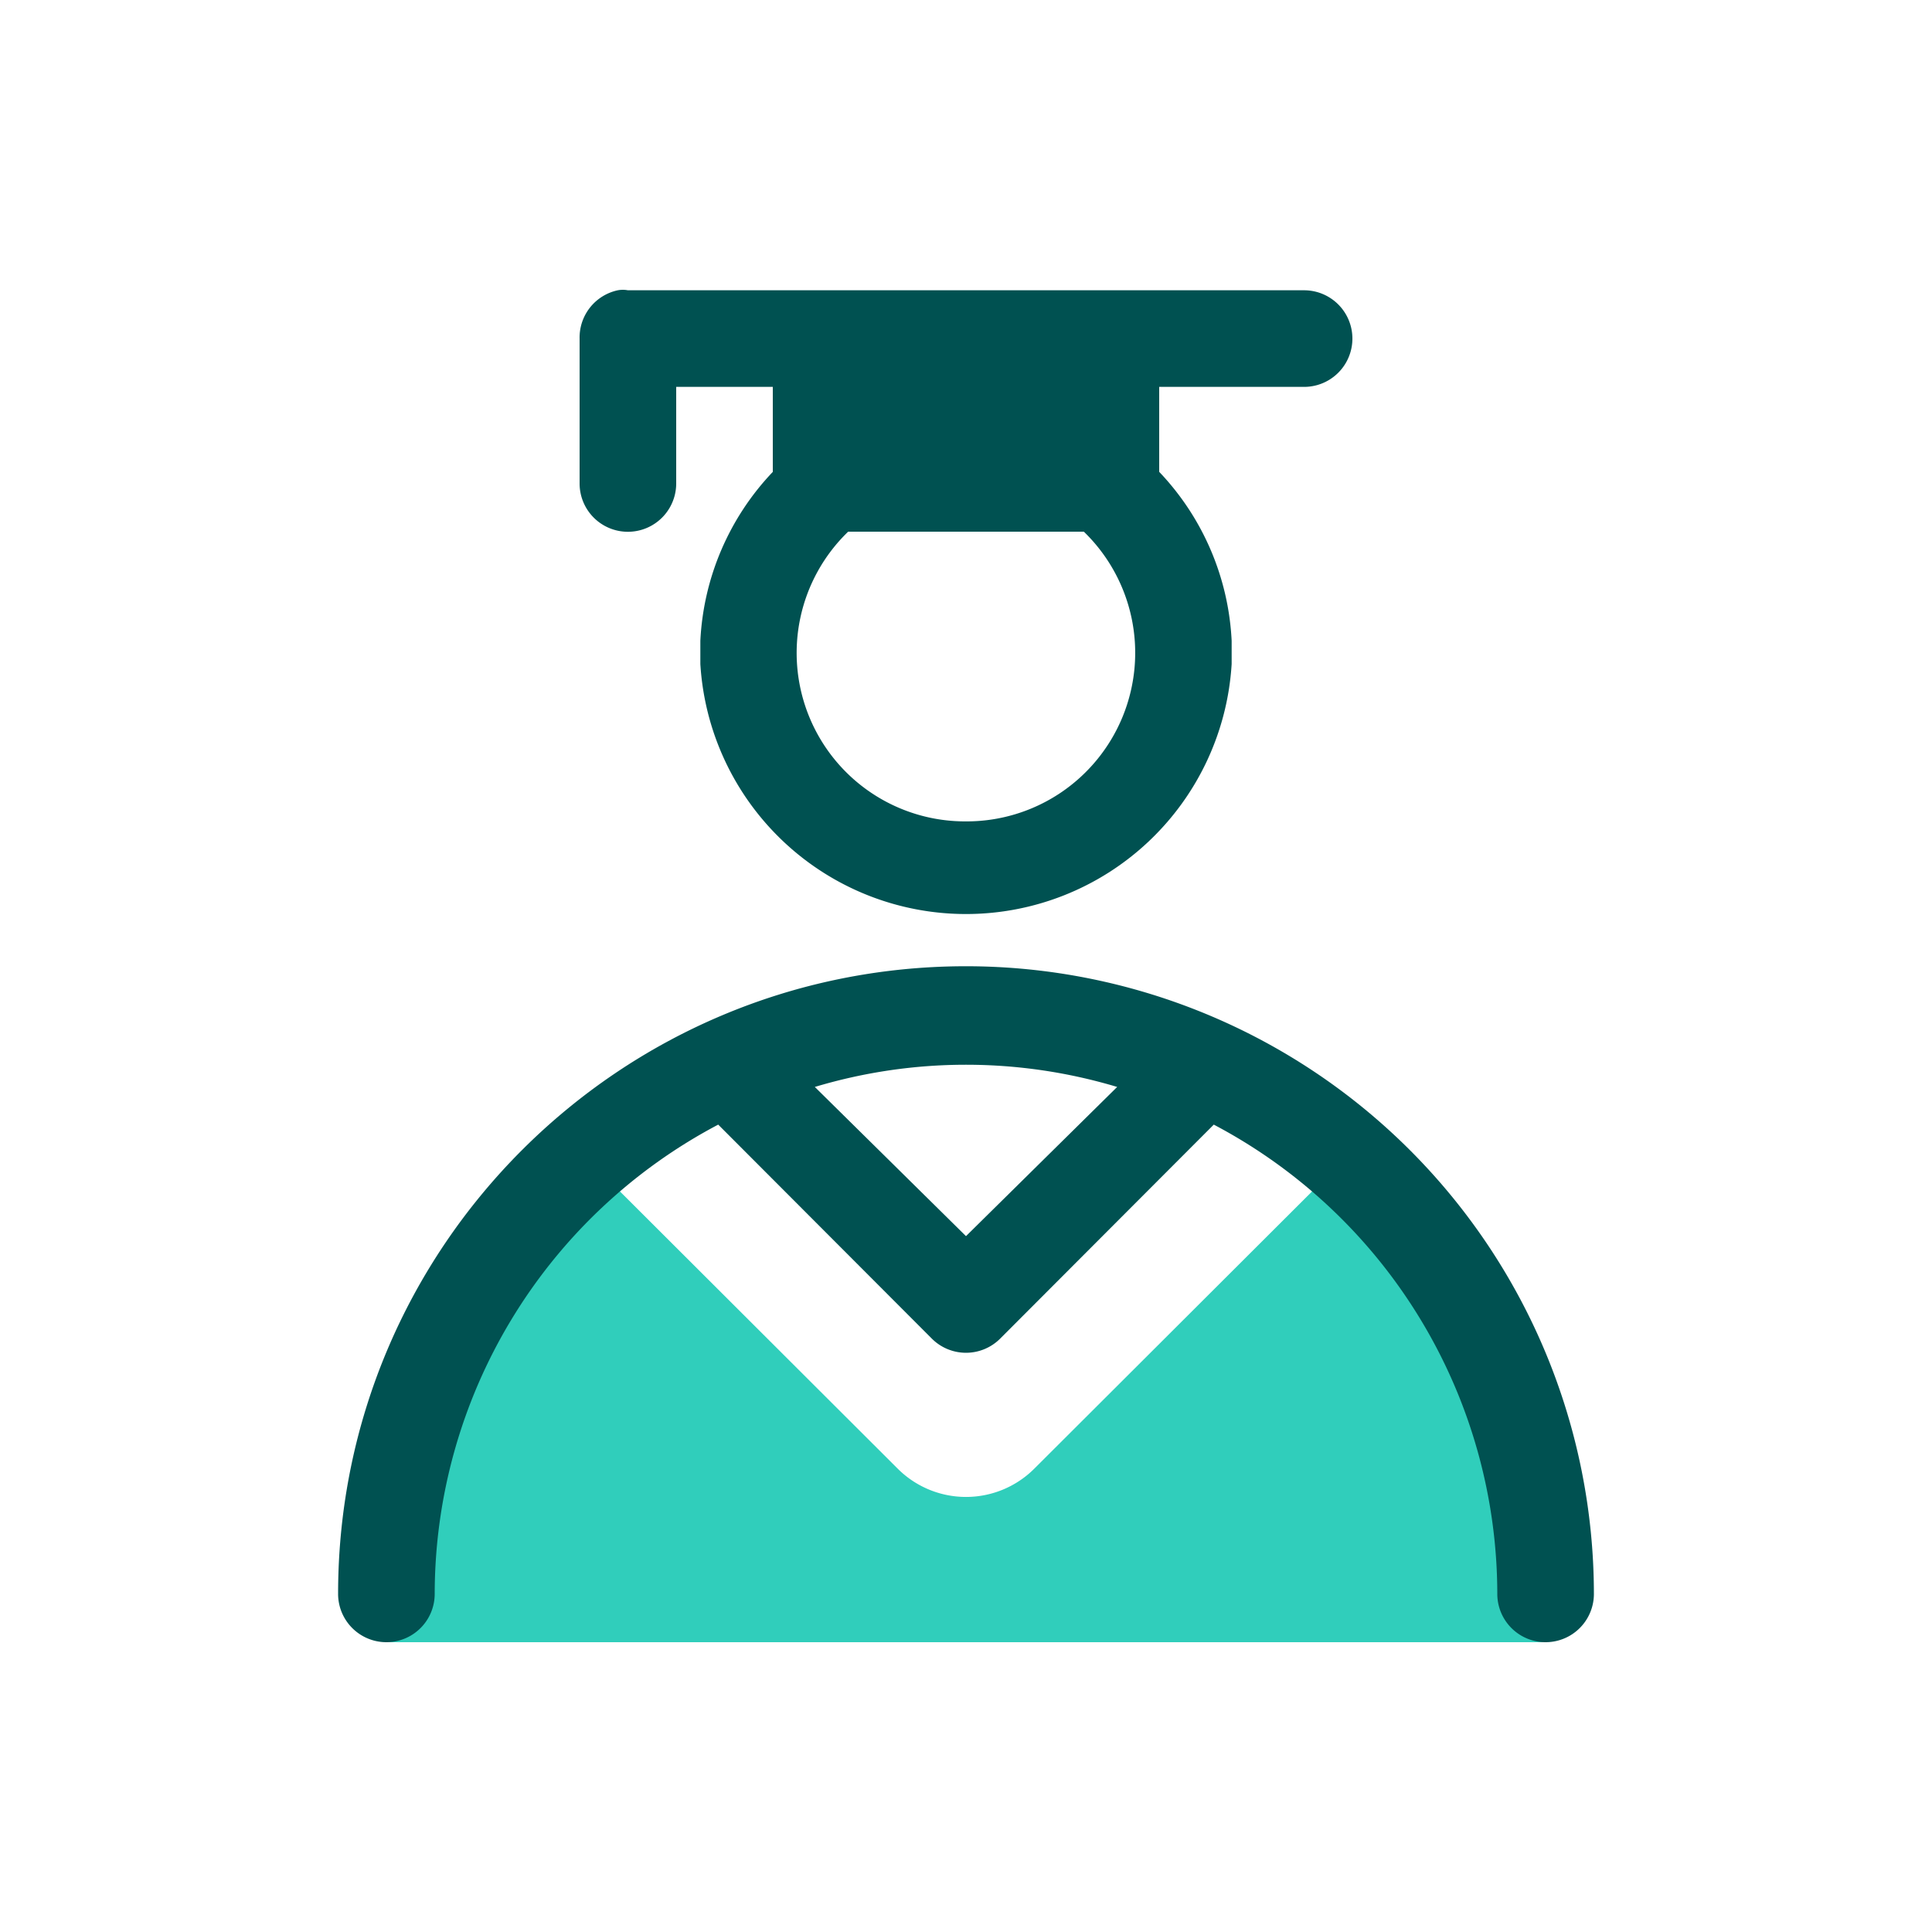 <svg focusable="false" xmlns="http://www.w3.org/2000/svg" width="40" height="40" viewBox="0 0 40 40"><title>learning-40</title><g fill="none" fill-rule="evenodd"><path d="M0 0h40v40H0z"/><path fill="#30CEBB" fill-rule="nonzero" d="M24.92 22.084A11.996 11.996 0 0 1 32 33v1H8v-1a11.995 11.995 0 0 1 4.133-9.034l6.457 6.445a2 2 0 0 0 2.82 0l6.45-6.437a12.41 12.41 0 0 0-2.544-1.7z"/><path fill="#005151" fill-rule="nonzero" d="m12.93 6.001.07.009h14a1 1 0 1 1 0 2h-3v1.759a5.457 5.457 0 0 1 1.5 3.498v.48a5.51 5.51 0 0 1-5.5 5.177 5.51 5.51 0 0 1-5.5-5.177v-.48A5.457 5.457 0 0 1 16 9.77V8.01h-2v2a1 1 0 0 1-2 0v-3a1 1 0 0 1 .79-1 .56.56 0 0 1 .21 0zm9.51 5.007h-4.88A3.488 3.488 0 0 0 20 17.006a3.49 3.49 0 0 0 2.44-5.998zM20 20.005c-7.18 0-13 5.818-13 12.995a1 1 0 0 0 2 0 10.996 10.996 0 0 1 5.87-9.716l4.42 4.428a1 1 0 0 0 1.42 0l4.42-4.428A10.996 10.996 0 0 1 31 33a1 1 0 0 0 2 0 13.002 13.002 0 0 0-13-12.995zm0 5.588-3.13-3.089a10.884 10.884 0 0 1 6.26 0L20 25.593z"/></g></svg>

